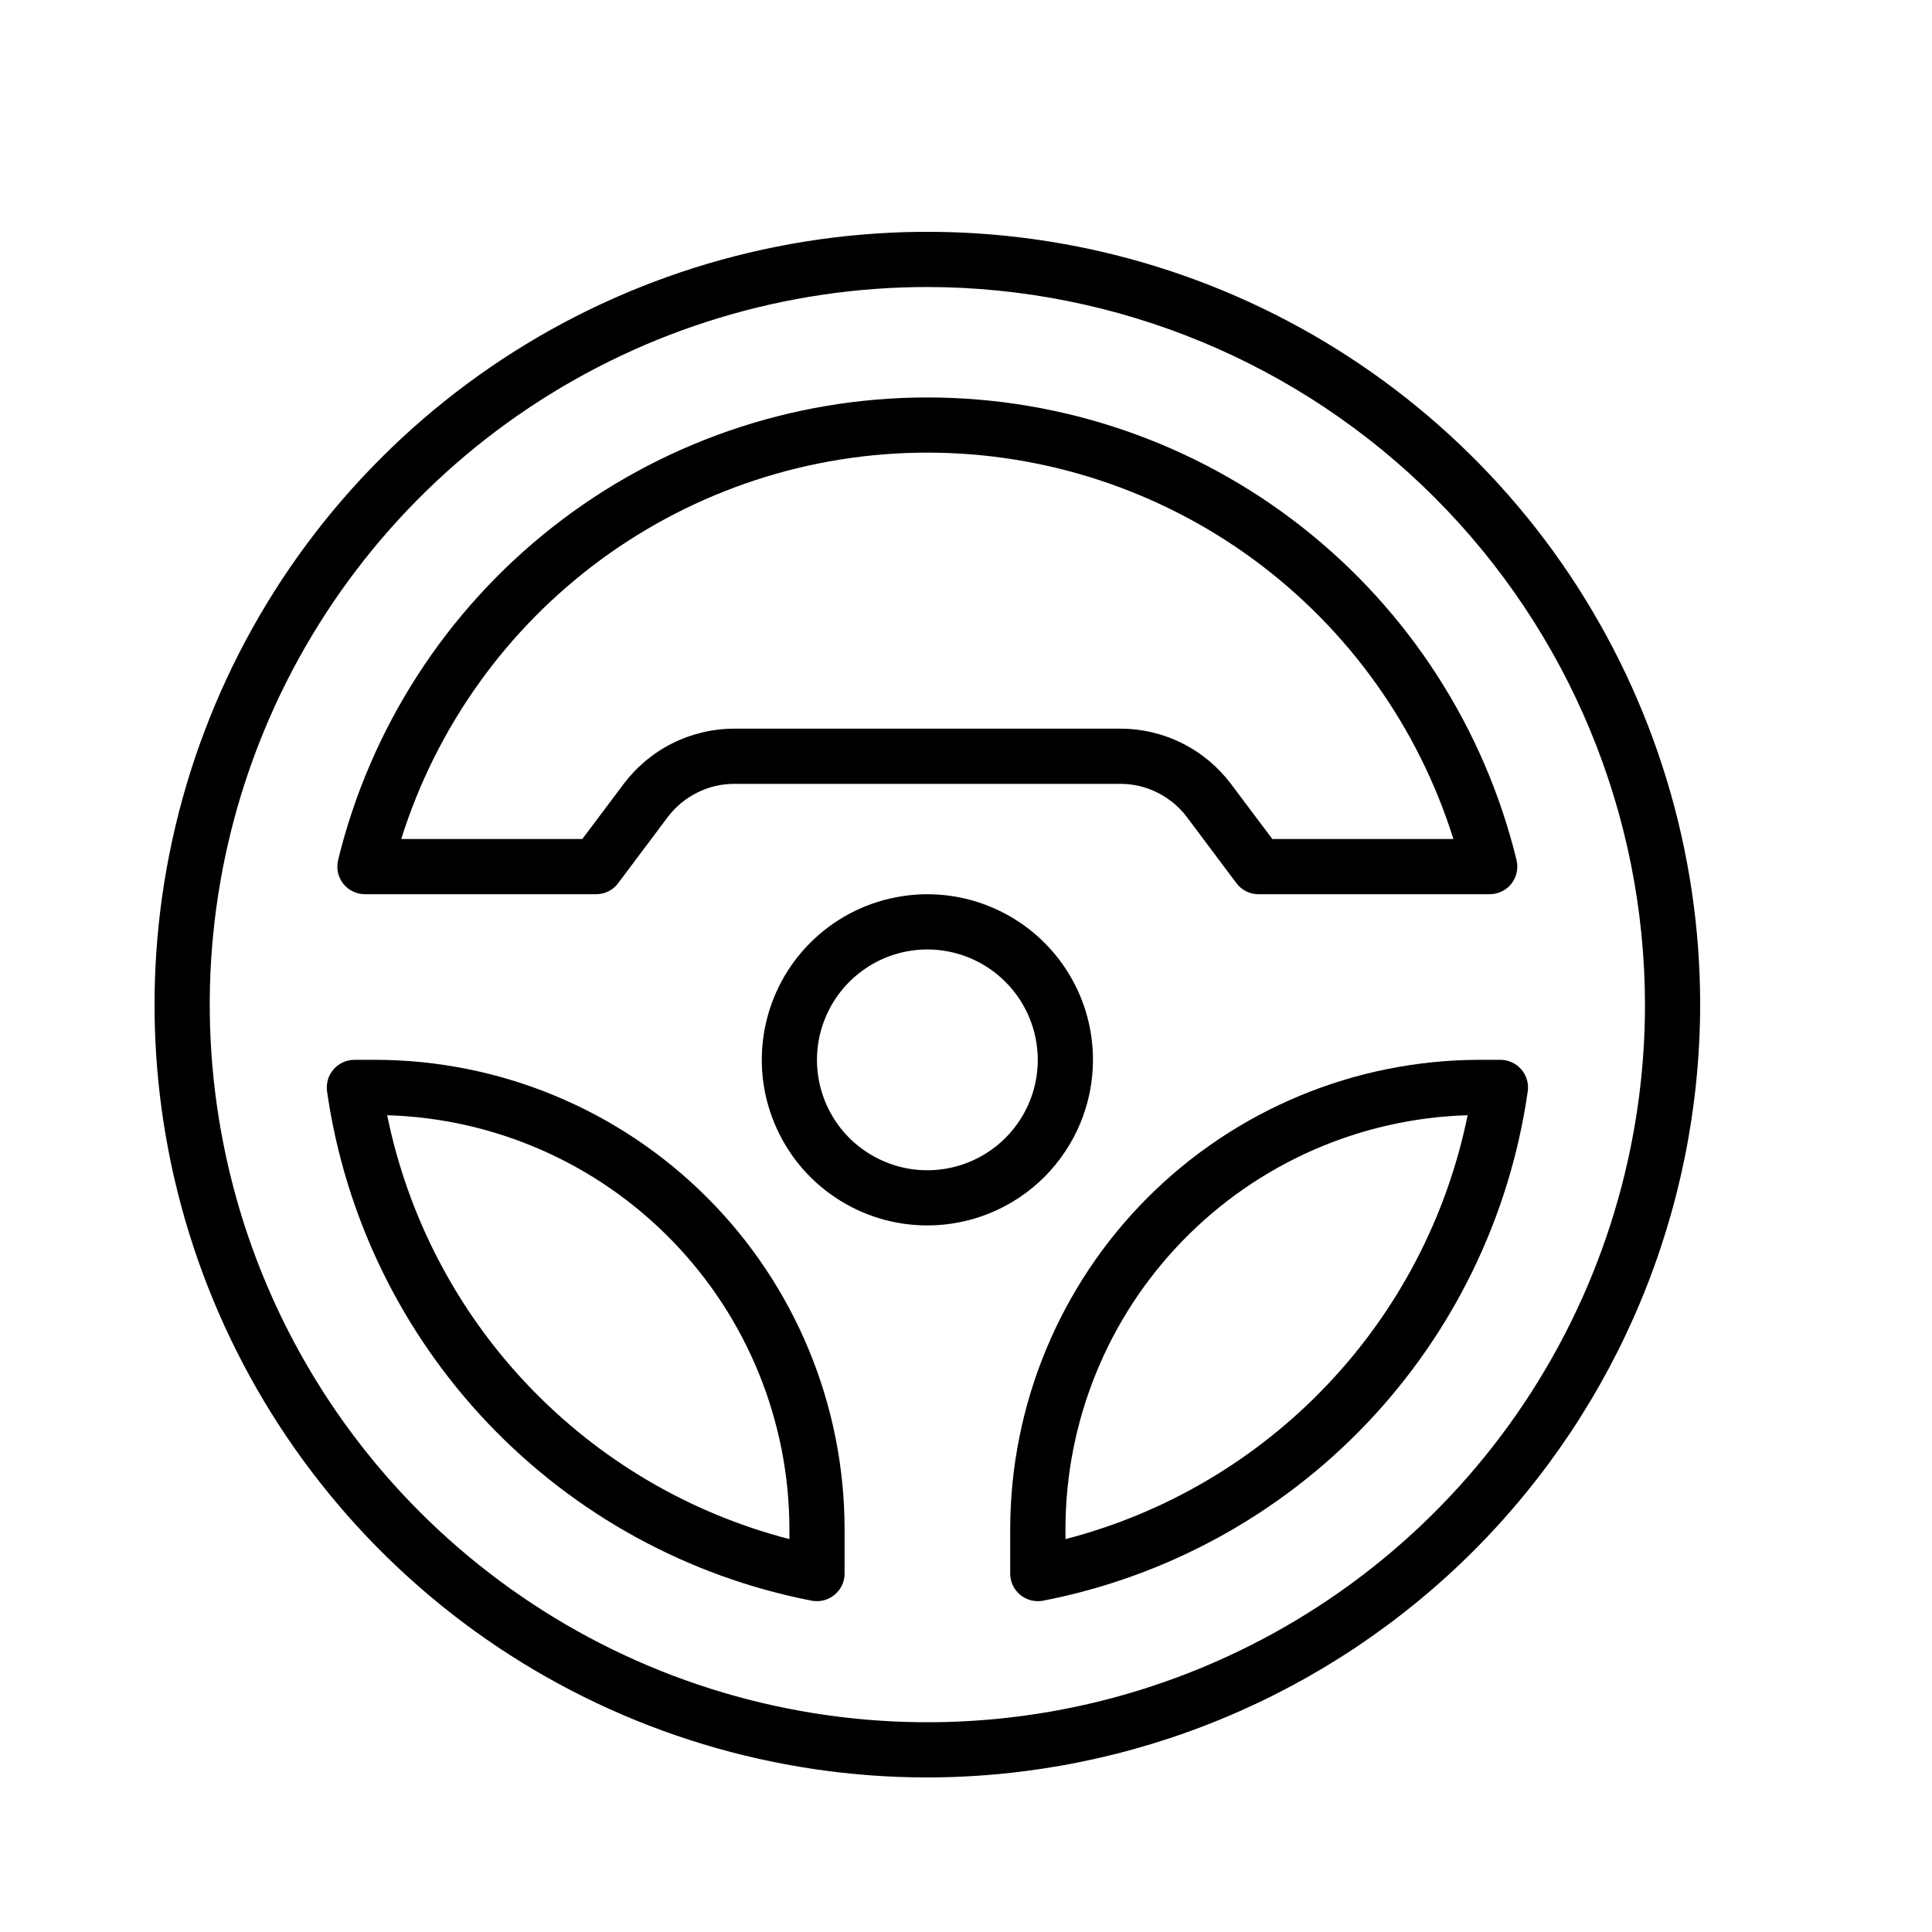 <?xml version="1.0" encoding="UTF-8"?>
<svg xmlns="http://www.w3.org/2000/svg" width="25" height="25" viewBox="0 0 25 25" fill="none">
  <path d="M12 23C10.022 23 8.089 22.413 6.444 21.315C4.8 20.216 3.518 18.654 2.761 16.827C2.004 15 1.806 12.989 2.192 11.049C2.578 9.109 3.53 7.327 4.929 5.929C6.327 4.53 8.109 3.578 10.049 3.192C11.989 2.806 14 3.004 15.827 3.761C17.654 4.518 19.216 5.8 20.315 7.444C21.413 9.089 22 11.022 22 13C21.997 15.651 20.942 18.193 19.068 20.068C17.193 21.942 14.651 22.997 12 23ZM12 3.714C10.164 3.714 8.368 4.259 6.841 5.279C5.314 6.3 4.124 7.75 3.421 9.447C2.718 11.143 2.534 13.01 2.893 14.812C3.251 16.613 4.135 18.267 5.434 19.566C6.733 20.865 8.387 21.749 10.188 22.107C11.99 22.466 13.857 22.282 15.553 21.579C17.25 20.876 18.701 19.686 19.721 18.159C20.741 16.632 21.286 14.836 21.286 13C21.283 10.538 20.304 8.178 18.563 6.437C16.822 4.696 14.462 3.717 12 3.714Z" fill="black"></path>
  <path d="M19.277 11.571H16.285C16.23 11.571 16.175 11.559 16.125 11.534C16.076 11.509 16.033 11.473 15.999 11.428L15.357 10.571C15.257 10.439 15.127 10.331 14.978 10.257C14.83 10.182 14.666 10.143 14.499 10.143H9.499C9.333 10.143 9.169 10.182 9.021 10.257C8.872 10.331 8.742 10.439 8.642 10.571L7.999 11.428C7.966 11.473 7.923 11.509 7.873 11.534C7.824 11.559 7.769 11.571 7.714 11.571H4.722C4.668 11.571 4.615 11.559 4.566 11.535C4.517 11.512 4.475 11.477 4.441 11.435C4.408 11.392 4.385 11.342 4.373 11.29C4.362 11.237 4.363 11.182 4.375 11.129C4.792 9.422 5.77 7.904 7.153 6.818C8.535 5.733 10.242 5.143 12 5.143C13.757 5.143 15.464 5.733 16.846 6.818C18.229 7.904 19.207 9.422 19.624 11.129C19.637 11.182 19.637 11.237 19.626 11.29C19.614 11.343 19.591 11.392 19.558 11.435C19.524 11.477 19.482 11.512 19.433 11.535C19.384 11.559 19.331 11.571 19.277 11.571ZM16.464 10.857H18.807C18.352 9.407 17.447 8.141 16.223 7.241C14.998 6.342 13.519 5.857 11.999 5.857C10.48 5.857 9.001 6.342 7.776 7.241C6.552 8.141 5.647 9.407 5.192 10.857H7.535L8.071 10.143C8.238 9.922 8.453 9.742 8.701 9.618C8.949 9.494 9.222 9.429 9.499 9.429H14.499C14.777 9.429 15.05 9.494 15.298 9.618C15.546 9.742 15.761 9.922 15.928 10.143L16.464 10.857Z" fill="black"></path>
  <path d="M10.572 20.719C10.549 20.719 10.526 20.717 10.504 20.713C8.903 20.402 7.44 19.6 6.316 18.419C5.192 17.238 4.463 15.736 4.232 14.122C4.225 14.072 4.229 14.02 4.243 13.971C4.257 13.922 4.282 13.876 4.316 13.838C4.349 13.799 4.391 13.768 4.437 13.747C4.484 13.725 4.534 13.714 4.586 13.714H4.857C6.467 13.716 8.01 14.356 9.149 15.495C10.287 16.633 10.927 18.176 10.929 19.786V20.362C10.929 20.457 10.891 20.547 10.824 20.614C10.757 20.681 10.666 20.719 10.572 20.719ZM5.01 14.431C5.277 15.741 5.906 16.95 6.826 17.919C7.746 18.889 8.92 19.581 10.215 19.916V19.786C10.213 18.392 9.669 17.053 8.697 16.054C7.726 15.054 6.403 14.472 5.01 14.431Z" fill="black"></path>
  <path d="M13.429 20.719C13.383 20.719 13.336 20.71 13.293 20.692C13.249 20.674 13.21 20.648 13.177 20.615C13.144 20.581 13.117 20.542 13.099 20.499C13.081 20.455 13.072 20.409 13.072 20.362V19.786C13.074 18.176 13.714 16.633 14.852 15.495C15.991 14.356 17.534 13.716 19.144 13.714H19.416C19.467 13.714 19.517 13.725 19.564 13.747C19.611 13.768 19.652 13.799 19.686 13.838C19.719 13.876 19.744 13.922 19.758 13.971C19.773 14.02 19.776 14.072 19.769 14.122C19.538 15.736 18.81 17.238 17.686 18.419C16.562 19.6 15.098 20.402 13.497 20.713C13.475 20.717 13.452 20.719 13.429 20.719ZM18.991 14.431C17.598 14.472 16.276 15.054 15.304 16.054C14.332 17.053 13.788 18.392 13.787 19.786V19.916C15.081 19.581 16.255 18.889 17.175 17.919C18.095 16.95 18.725 15.741 18.991 14.431Z" fill="black"></path>
  <path d="M12 15.857C11.576 15.857 11.162 15.732 10.81 15.496C10.457 15.261 10.183 14.926 10.021 14.534C9.858 14.143 9.816 13.712 9.899 13.296C9.981 12.881 10.185 12.499 10.485 12.199C10.785 11.899 11.167 11.695 11.582 11.613C11.998 11.53 12.429 11.572 12.82 11.735C13.212 11.897 13.546 12.171 13.782 12.524C14.018 12.876 14.143 13.291 14.143 13.714C14.143 14.283 13.916 14.827 13.515 15.229C13.113 15.631 12.568 15.857 12 15.857ZM12 12.286C11.718 12.286 11.441 12.37 11.207 12.527C10.972 12.684 10.789 12.907 10.681 13.168C10.572 13.429 10.544 13.716 10.599 13.993C10.654 14.27 10.79 14.525 10.99 14.725C11.19 14.924 11.444 15.06 11.722 15.116C11.999 15.171 12.286 15.142 12.547 15.034C12.808 14.926 13.031 14.743 13.188 14.508C13.345 14.273 13.429 13.997 13.429 13.714C13.428 13.336 13.278 12.973 13.01 12.705C12.742 12.437 12.379 12.286 12 12.286Z" fill="black"></path>
</svg>
